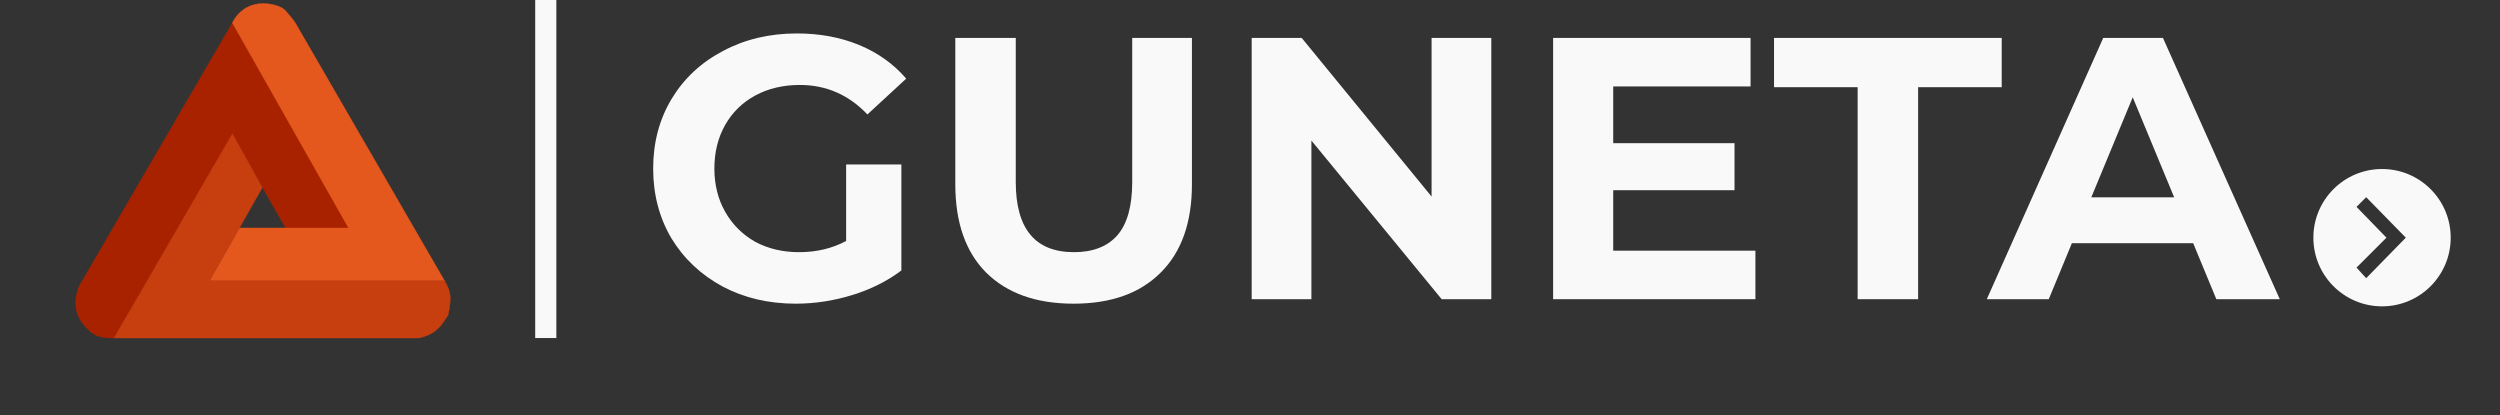 <svg width="1420" height="236" viewBox="0 0 1420 236" fill="none" xmlns="http://www.w3.org/2000/svg" id="logo-svg">

<rect x="0" y="0" width="1420" height="236" fill="#333333" stroke="none"/>

<g id="guneta">
<g id="text">
<path id="letter-G" d="M480.604 93.412H511.98V153.62C503.924 159.697 494.596 164.361 483.996 167.612C473.396 170.863 462.725 172.488 451.984 172.488C436.579 172.488 422.728 169.237 410.432 162.736C398.136 156.093 388.455 146.977 381.388 135.388C374.463 123.657 371 110.443 371 95.744C371 81.045 374.463 67.901 381.388 56.312C388.455 44.581 398.207 35.465 410.644 28.964C423.081 22.321 437.073 19 452.62 19C465.623 19 477.424 21.191 488.024 25.572C498.624 29.953 507.528 36.313 514.736 44.652L492.688 65.004C482.088 53.839 469.297 48.256 454.316 48.256C444.847 48.256 436.437 50.235 429.088 54.192C421.739 58.149 416.015 63.732 411.916 70.94C407.817 78.148 405.768 86.416 405.768 95.744C405.768 104.931 407.817 113.128 411.916 120.336C416.015 127.544 421.668 133.197 428.876 137.296C436.225 141.253 444.564 143.232 453.892 143.232C463.785 143.232 472.689 141.112 480.604 136.872V93.412Z" fill="#F9F9F9"/>
<path id="letter-U" d="M609.815 172.488C588.615 172.488 572.079 166.623 560.207 154.892C548.476 143.161 542.611 126.413 542.611 104.648V21.544H576.955V103.376C576.955 129.947 587.979 143.232 610.027 143.232C620.768 143.232 628.965 140.052 634.619 133.692C640.272 127.191 643.099 117.085 643.099 103.376V21.544H677.019V104.648C677.019 126.413 671.083 143.161 659.211 154.892C647.48 166.623 631.015 172.488 609.815 172.488Z" fill="#F9F9F9"/>
<path id="letter-N" d="M847.061 21.544V169.944H818.865L744.877 79.844V169.944H710.957V21.544H739.365L813.141 111.644V21.544H847.061Z" fill="#F9F9F9"/>
<path id="letter-E" d="M997.076 142.384V169.944H882.172V21.544H994.32V49.104H916.304V81.328H985.204V108.04H916.304V142.384H997.076Z" fill="#F9F9F9"/>
<path id="letter-T" d="M1055.14 49.528H1007.65V21.544H1136.97V49.528H1089.49V169.944H1055.14V49.528Z" fill="#F9F9F9"/>
<path id="letter-A" d="M1245.73 138.144H1176.83L1163.69 169.944H1128.5L1194.64 21.544H1228.56L1294.92 169.944H1258.88L1245.73 138.144ZM1234.92 112.068L1211.39 55.252L1187.86 112.068H1234.92Z" fill="#F9F9F9"/>
</g>
</g>
<g id="divider">
<path id="line" d="M310 192V-1" stroke="#F9F9F9" stroke-width="12"/>
</g>
<g id="logo">
<path id="dark" d="M45.272 162L132 13L198.772 129.5H162.272L132 76.5L64.772 192C56.486 192.079 52.369 190.692 46.772 183.5C39.272 173.5 45.272 162 45.272 162Z" fill="#A82200" stroke="#A82200" stroke-width="0.2"/>
<path id="light" d="M252.5 159.5L168.012 13.5C167.012 11.5 162.512 6.5 162.512 6.5C159.012 2 149.512 2 149.512 2C136.512 2 132.012 13 132.012 13L198 129.5H135.95L119 159.5H252.5Z" fill="#E5581D" stroke="#E5581D" stroke-width="0.2"/>
<path id="medium" d="M64.77 192L132 76L149 106.5L119 159.5H252.5C256.436 165.798 256.459 170.097 254.5 179C249.618 186.876 246.354 190.042 238 192H64.77Z" fill="#C73E0F" stroke="#C73E0F" stroke-width="0.2"/>
</g>
<g id="arrow">
<path id="circle-arrow" fill-rule="evenodd" clip-rule="evenodd" d="M1392 135C1392 156.539 1374.54 174 1353 174C1331.46 174 1314 156.539 1314 135C1314 113.461 1331.46 96 1353 96C1374.54 96 1392 113.461 1392 135ZM1344 112L1338.5 117.5L1355.5 135L1338.5 152L1344 158L1366.5 135L1344 112Z" fill="#F9F9F9"/>
</g>
</svg>
